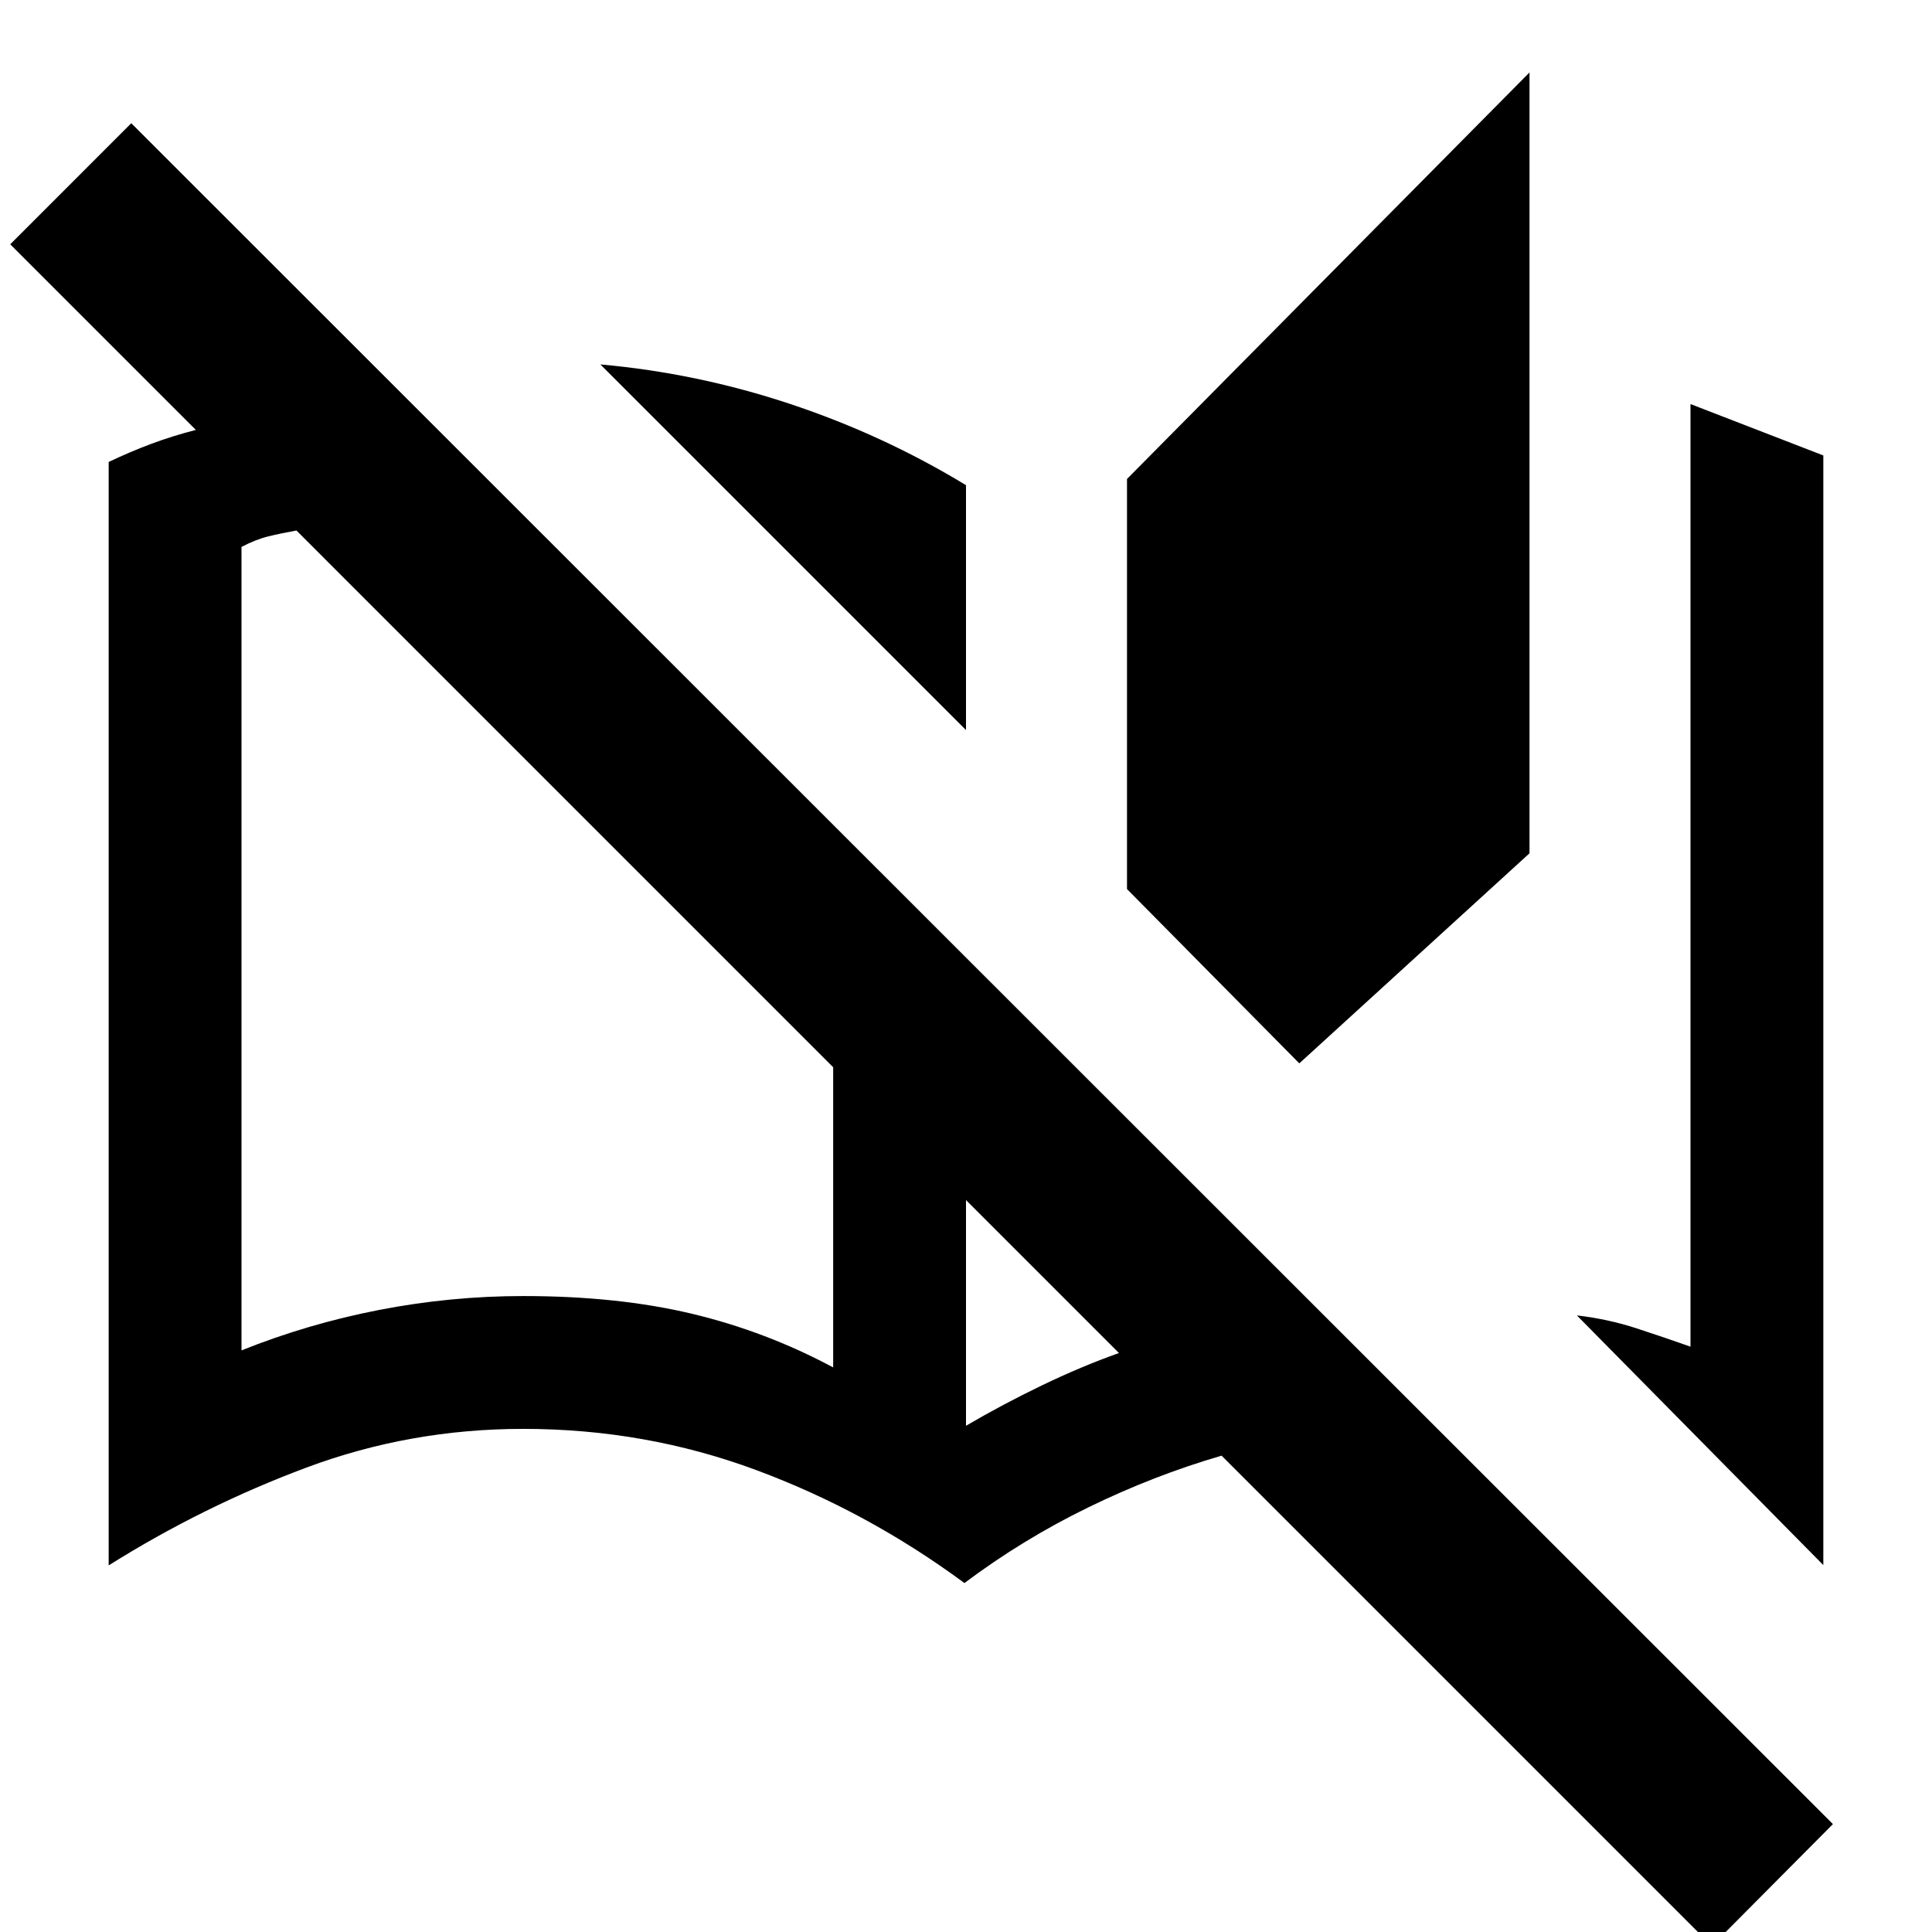 <svg xmlns="http://www.w3.org/2000/svg" height="24" viewBox="0 -960 960 960" width="24"><path d="M850.61 6.92 607-236.69q-33.77 9.84-66.38 25.77Q508-195 479.23-173.39q-48.38-35.69-103.5-56.15Q320.62-250 260-250q-56.23 0-107.73 19.23-51.5 19.23-98.27 48.61v-548.3q10.85-5.15 21.27-9.04 10.42-3.88 22.04-6.88L5.08-838.61l60.15-60.16L910.77-53.62 850.61 6.92ZM906-182.31 783.54-306.38q15.69 1.84 29.77 6.46 14.08 4.61 26.69 9.07v-468.38l66 25.54v551.38Zm-426-69.23q18.23-10.69 37.81-20.11 19.58-9.43 38.19-16.04l-76-76v112.15ZM120-289q33-13.23 68.5-20.12Q224-316 260-316q46.85 0 83.69 8.77 36.85 8.77 70.31 26.69v-149.15l-266.69-266.7q-7.77 1.39-14.04 2.93-6.27 1.54-13.27 5.23V-289Zm525.62-142.62L560-518.23V-722l200-202v388L645.62-431.62ZM480-597.23 298.31-778.92q48.23 4.31 94.46 19.69Q439-743.84 480-718.92v121.69Zm-66 316.69v-149.15 149.15Z"/></svg>